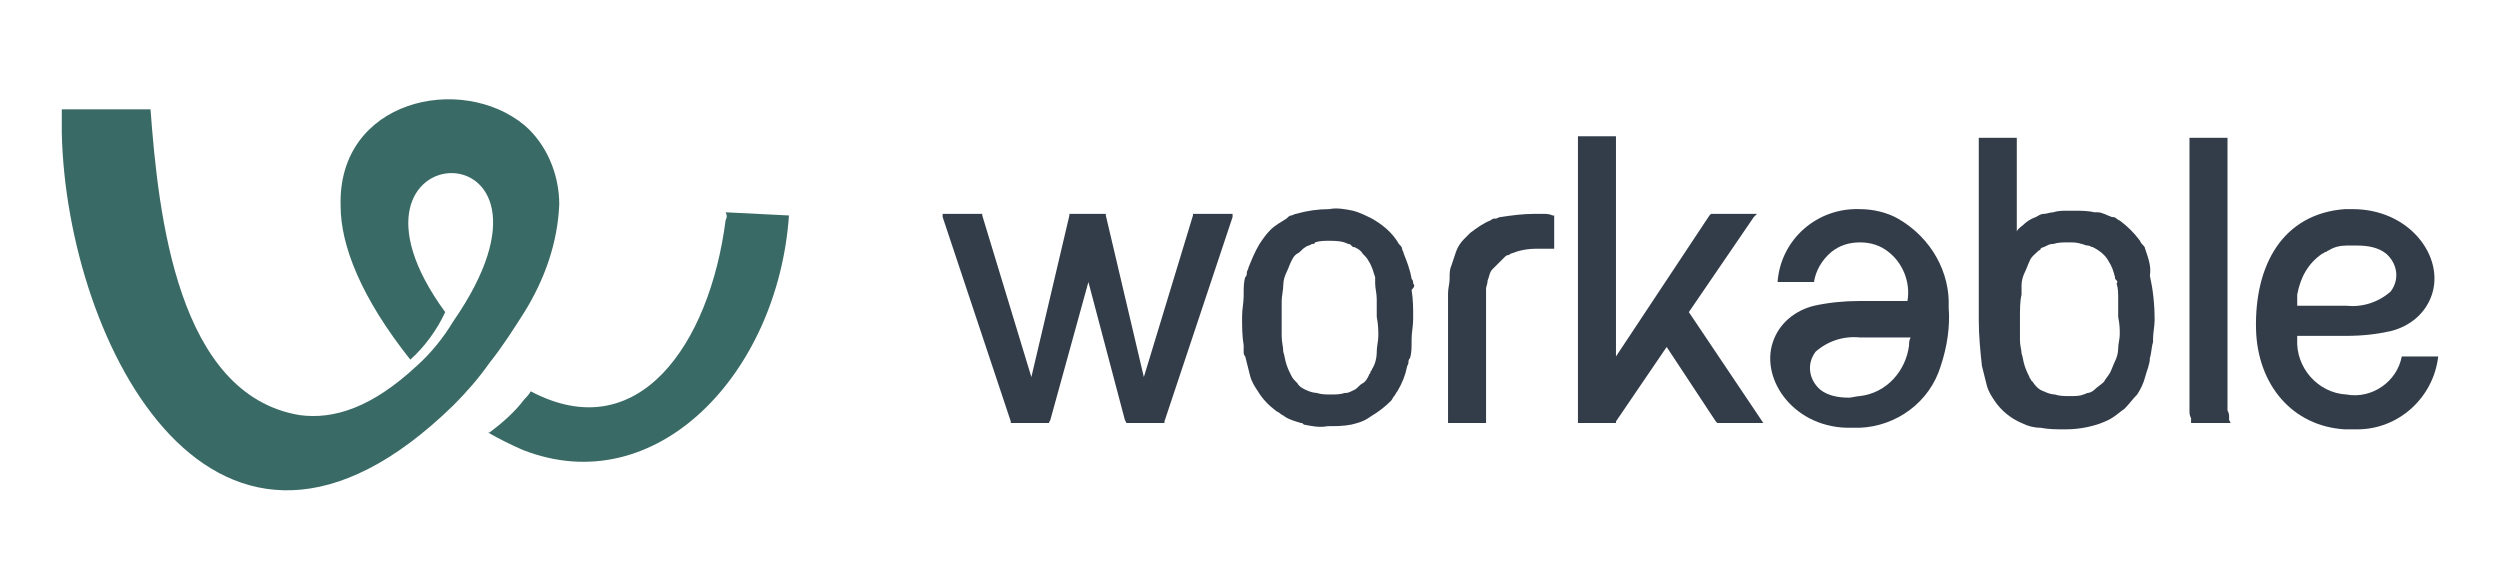 <?xml version="1.0" ?>
<!-- Generator: Adobe Illustrator 23.0.5, SVG Export Plug-In . SVG Version: 6.00 Build 0)  -->
<svg xmlns="http://www.w3.org/2000/svg"  viewBox="0 0 157.8 37.1">
	<style type="text/css">
	.st0{fill:#333D49;}
	.st1{fill:#396A65;}
</style>
	<g>
		<path class="st0" d="M 119.8,13.8 C 119.1,13.4 118.2,13.2 117.4,13.2 C 114.7,13.1 112.4,15.1 112.2,17.8 L 114.5,17.8 C 114.6,17.1 115.0,16.4 115.6,15.9 C 116.1,15.5 116.7,15.3 117.4,15.3 C 118.1,15.3 118.7,15.5 119.2,15.9 C 120.1,16.6 120.6,17.8 120.4,19.0 L 118.7,19.0 C 118.3,19.0 117.8,19.0 117.3,19.0 C 116.4,19.0 115.4,19.1 114.5,19.3 C 113.3,19.6 112.3,20.4 111.9,21.6 C 111.1,24.0 113.3,27.1 116.9,27.0 C 117.1,27.0 117.2,27.0 117.4,27.0 C 119.7,26.9 121.8,25.4 122.5,23.1 C 122.9,21.9 123.1,20.6 123.0,19.4 C 123.1,17.2 121.9,15.0 119.8,13.8 M 120.5,21.8 C 120.3,23.4 119.1,24.8 117.4,25.0 C 117.2,25.0 116.9,25.1 116.7,25.1 C 116.1,25.1 115.4,25.0 114.9,24.6 C 114.2,24.0 114.0,23.0 114.6,22.2 C 115.4,21.5 116.4,21.2 117.4,21.3 C 117.9,21.3 118.5,21.3 118.9,21.3 L 120.6,21.3 C 120.5,21.5 120.5,21.6 120.5,21.8"/>
		<path class="st0" d="M 135.4,15.7 L 135.4,15.7 C 135.4,15.6 135.3,15.5 135.2,15.4 C 135.1,15.3 135.1,15.2 135.0,15.1 L 135.0,15.1 L 135.0,15.1 L 135.0,15.1 C 134.7,14.7 134.3,14.3 133.9,14.0 L 133.9,14.0 C 133.8,13.9 133.7,13.9 133.6,13.8 C 133.5,13.7 133.4,13.7 133.3,13.7 L 133.3,13.7 C 133.0,13.6 132.7,13.4 132.4,13.4 C 132.3,13.4 132.3,13.4 132.2,13.4 C 131.8,13.3 131.3,13.3 130.9,13.3 L 130.9,13.3 C 130.8,13.3 130.6,13.3 130.5,13.3 C 130.2,13.3 129.9,13.3 129.6,13.4 C 129.4,13.4 129.2,13.5 129.0,13.5 C 128.8,13.5 128.7,13.6 128.5,13.7 L 128.5,13.7 L 128.5,13.7 C 128.2,13.8 127.9,14.0 127.7,14.2 L 127.7,14.2 C 127.6,14.3 127.4,14.4 127.3,14.6 L 127.3,8.7 L 124.9,8.7 L 124.9,20.2 C 124.9,21.2 125.0,22.2 125.1,23.1 C 125.2,23.5 125.3,23.9 125.4,24.3 C 125.5,24.7 125.7,25.0 125.9,25.3 C 126.3,25.9 126.9,26.4 127.6,26.7 C 128.0,26.9 128.4,27.0 128.8,27.0 C 129.3,27.1 129.8,27.1 130.3,27.1 L 130.4,27.1 C 131.3,27.1 132.3,26.9 133.1,26.5 L 133.1,26.5 C 133.5,26.3 133.8,26.0 134.1,25.8 C 134.4,25.5 134.6,25.2 134.9,24.9 C 135.1,24.6 135.3,24.2 135.4,23.8 C 135.5,23.4 135.7,23.0 135.7,22.6 C 135.8,22.3 135.8,21.9 135.9,21.6 L 135.9,21.6 L 135.9,21.4 L 135.9,21.4 C 135.9,21.0 136.0,20.6 136.0,20.2 L 136.0,20.2 L 136.0,20.2 C 136.0,19.2 135.9,18.3 135.7,17.4 C 135.8,16.8 135.6,16.3 135.4,15.7 M 133.8,21.1 C 133.8,21.4 133.7,21.7 133.7,22.0 C 133.7,22.3 133.6,22.6 133.5,22.8 C 133.4,23.0 133.3,23.3 133.2,23.5 C 133.1,23.7 132.9,23.9 132.8,24.1 C 132.6,24.3 132.4,24.4 132.2,24.6 C 132.1,24.7 131.9,24.8 131.8,24.8 C 131.7,24.8 131.6,24.9 131.5,24.9 C 131.3,25.0 131.0,25.0 130.7,25.0 L 130.6,25.0 L 130.6,25.0 C 130.3,25.0 130.0,25.0 129.7,24.9 L 129.7,24.9 C 129.5,24.9 129.2,24.8 129.0,24.7 C 128.7,24.6 128.5,24.4 128.3,24.1 L 128.3,24.1 C 128.3,24.1 128.2,24.0 128.2,24.0 C 128.2,23.9 128.1,23.9 128.1,23.8 L 128.1,23.8 L 128.1,23.8 C 128.0,23.6 127.9,23.4 127.8,23.1 C 127.7,22.8 127.7,22.6 127.6,22.3 C 127.6,22.1 127.5,21.8 127.5,21.5 L 127.5,21.5 L 127.5,21.3 C 127.5,21.0 127.5,20.6 127.5,20.2 L 127.5,20.2 L 127.5,20.1 L 127.5,20.1 C 127.5,19.5 127.5,19.0 127.6,18.6 L 127.6,18.3 L 127.6,18.3 C 127.6,18.2 127.6,18.1 127.6,18.0 L 127.6,18.0 L 127.6,18.0 C 127.6,17.7 127.7,17.4 127.8,17.2 C 127.9,17.0 128.0,16.7 128.1,16.5 L 128.1,16.5 C 128.2,16.2 128.5,16.0 128.7,15.8 C 128.8,15.8 128.8,15.7 128.8,15.7 C 128.8,15.7 128.9,15.6 129.0,15.6 L 129.0,15.6 C 129.2,15.5 129.4,15.4 129.5,15.4 L 129.6,15.4 L 129.6,15.4 C 129.9,15.3 130.2,15.3 130.5,15.3 L 130.5,15.3 L 130.6,15.3 C 130.9,15.3 131.1,15.3 131.4,15.4 C 131.5,15.4 131.6,15.5 131.8,15.5 L 131.8,15.5 C 131.9,15.5 132.0,15.6 132.1,15.6 L 132.1,15.6 L 132.1,15.6 L 132.1,15.6 C 132.5,15.8 132.9,16.1 133.1,16.5 L 133.1,16.5 C 133.3,16.8 133.4,17.1 133.5,17.5 C 133.5,17.6 133.5,17.6 133.6,17.7 C 133.7,17.8 133.6,17.9 133.6,17.9 L 133.6,17.9 C 133.7,18.2 133.7,18.5 133.7,18.9 C 133.7,19.3 133.7,19.6 133.7,20.0 C 133.8,20.5 133.8,20.8 133.8,21.1 L 133.8,21.1"/>
		<path class="st0" d="M 151.6,22.5 C 151.3,24.1 149.7,25.2 148.1,24.9 C 146.3,24.8 144.9,23.2 145.0,21.4 C 145.0,21.3 145.0,21.2 145.0,21.2 L 146.7,21.2 C 147.1,21.2 147.6,21.2 148.1,21.2 C 149.1,21.2 150.0,21.1 150.9,20.9 C 152.1,20.6 153.1,19.8 153.5,18.6 C 154.3,16.2 152.1,13.2 148.5,13.2 C 148.3,13.2 148.2,13.2 148.0,13.2 C 144.1,13.5 142.3,16.7 142.4,20.8 C 142.5,24.3 144.7,26.9 148.0,27.1 C 148.3,27.1 148.5,27.1 148.8,27.1 C 151.4,27.1 153.6,25.1 153.9,22.5 L 151.6,22.5 M 145.0,18.6 C 145.2,17.5 145.7,16.6 146.6,16.0 C 146.7,16.0 146.7,15.9 146.8,15.9 C 146.9,15.9 146.9,15.8 147.0,15.8 L 147.0,15.8 L 147.0,15.8 C 147.3,15.6 147.7,15.5 148.1,15.5 C 148.3,15.5 148.6,15.5 148.8,15.5 C 149.4,15.5 150.1,15.6 150.6,16.0 C 151.3,16.6 151.5,17.6 150.9,18.4 C 150.1,19.1 149.1,19.4 148.1,19.3 C 147.6,19.3 147.0,19.3 146.6,19.3 L 145.0,19.3 C 145.0,18.9 145.0,18.8 145.0,18.6 L 145.0,18.6"/>
		<path class="st0" d="M 140.7,26.3 C 140.7,26.2 140.7,26.1 140.6,25.9 C 140.6,25.7 140.6,25.4 140.6,25.1 L 140.6,8.7 L 138.2,8.7 L 138.2,25.1 C 138.2,25.2 138.2,25.4 138.2,25.5 C 138.2,25.6 138.2,25.8 138.2,25.9 C 138.2,26.1 138.2,26.2 138.3,26.4 L 138.3,26.4 L 138.3,26.5 L 138.3,26.5 L 138.3,26.6 L 138.3,26.6 L 138.3,26.6 L 138.3,26.7 L 140.8,26.7 L 140.7,26.5 C 140.7,26.5 140.7,26.4 140.7,26.3"/>
		<path class="st0" d="M 89.2,17.9 C 89.2,17.8 89.2,17.7 89.1,17.6 L 89.1,17.6 C 89.0,17.0 88.8,16.5 88.6,16.0 C 88.6,15.9 88.5,15.8 88.5,15.7 C 88.5,15.6 88.4,15.5 88.3,15.4 L 88.3,15.4 L 88.3,15.4 C 87.9,14.7 87.3,14.2 86.6,13.8 C 86.2,13.6 85.8,13.4 85.4,13.3 C 84.9,13.2 84.4,13.1 83.9,13.2 L 83.9,13.2 C 83.2,13.2 82.5,13.3 81.8,13.5 C 81.7,13.5 81.6,13.6 81.5,13.6 C 81.4,13.6 81.3,13.7 81.2,13.8 L 81.2,13.8 L 81.2,13.8 C 80.9,14.0 80.5,14.2 80.2,14.5 L 80.2,14.5 C 79.9,14.8 79.7,15.1 79.5,15.4 L 79.5,15.4 C 79.2,15.9 79.0,16.4 78.8,16.9 L 78.8,16.9 C 78.8,17.0 78.7,17.1 78.7,17.2 C 78.7,17.3 78.7,17.4 78.6,17.5 L 78.6,17.5 C 78.5,17.8 78.5,18.2 78.5,18.5 L 78.5,18.5 L 78.5,18.7 L 78.5,18.7 C 78.5,19.1 78.4,19.5 78.4,20.0 L 78.4,20.0 L 78.4,20.0 C 78.4,20.6 78.4,21.2 78.5,21.8 C 78.5,21.9 78.5,22.0 78.5,22.2 L 78.5,22.2 C 78.5,22.3 78.5,22.4 78.6,22.5 L 78.6,22.5 L 78.6,22.5 C 78.7,22.9 78.8,23.3 78.9,23.7 C 79.0,24.1 79.2,24.4 79.4,24.7 C 79.7,25.2 80.1,25.6 80.5,25.9 C 80.6,26.0 80.7,26.0 80.8,26.1 C 80.9,26.2 81.0,26.2 81.1,26.3 L 81.1,26.3 L 81.1,26.3 L 81.1,26.3 C 81.4,26.5 81.8,26.6 82.1,26.7 C 82.2,26.7 82.2,26.7 82.3,26.8 C 82.8,26.9 83.3,27.0 83.8,26.9 L 83.8,26.9 C 84.3,26.9 84.8,26.9 85.3,26.8 C 85.7,26.7 86.1,26.6 86.5,26.3 C 87.0,26.0 87.4,25.7 87.8,25.3 C 87.9,25.2 87.9,25.1 88.0,25.0 C 88.1,24.9 88.1,24.8 88.2,24.7 L 88.2,24.7 L 88.2,24.7 C 88.5,24.2 88.7,23.7 88.8,23.2 C 88.8,23.1 88.9,23.0 88.9,22.9 C 88.9,22.8 88.9,22.7 89.0,22.6 L 89.0,22.6 C 89.1,22.3 89.1,21.9 89.1,21.6 L 89.1,21.6 L 89.1,21.4 L 89.1,21.4 C 89.1,21.0 89.2,20.6 89.2,20.1 L 89.2,20.1 L 89.2,20.1 C 89.2,19.5 89.2,18.9 89.1,18.3 C 89.3,18.1 89.3,18.0 89.2,17.9 M 87.0,21.2 C 87.0,21.5 86.9,21.9 86.9,22.2 C 86.9,22.6 86.8,23.0 86.6,23.3 L 86.6,23.3 C 86.6,23.4 86.5,23.4 86.5,23.5 C 86.5,23.6 86.4,23.6 86.4,23.7 L 86.4,23.7 L 86.4,23.7 L 86.4,23.7 C 86.3,23.9 86.2,24.1 86.0,24.2 C 85.8,24.3 85.7,24.5 85.5,24.6 C 85.3,24.7 85.1,24.8 85.0,24.8 L 84.9,24.8 C 84.6,24.9 84.3,24.9 84.0,24.9 L 84.0,24.9 C 83.7,24.9 83.4,24.9 83.1,24.8 L 83.1,24.8 C 82.9,24.8 82.6,24.7 82.4,24.6 L 82.4,24.6 C 82.2,24.5 82.0,24.4 81.9,24.2 C 81.7,24.0 81.6,23.9 81.5,23.7 C 81.4,23.5 81.3,23.3 81.2,23.0 C 81.1,22.7 81.1,22.5 81.0,22.2 C 81.0,21.9 80.9,21.6 80.9,21.2 C 80.9,20.8 80.9,20.5 80.9,20.1 C 80.9,19.7 80.9,19.3 80.9,19.0 L 80.9,19.0 C 80.9,18.7 81.0,18.3 81.0,18.0 C 81.0,17.7 81.1,17.4 81.2,17.2 C 81.3,17.0 81.4,16.7 81.5,16.5 C 81.6,16.3 81.7,16.1 81.9,16.0 C 82.1,15.9 82.2,15.7 82.4,15.6 L 82.4,15.6 C 82.5,15.5 82.7,15.5 82.8,15.4 L 82.8,15.4 C 82.9,15.4 83.0,15.4 83.0,15.3 L 83.0,15.3 C 83.3,15.2 83.6,15.2 83.9,15.2 L 83.9,15.2 C 84.3,15.2 84.7,15.2 85.1,15.4 L 85.1,15.4 C 85.2,15.4 85.2,15.4 85.3,15.5 C 85.4,15.6 85.4,15.6 85.5,15.6 L 85.5,15.6 L 85.5,15.6 L 85.5,15.6 C 85.7,15.7 85.9,15.8 86.0,16.0 C 86.2,16.2 86.3,16.3 86.4,16.5 C 86.6,16.8 86.7,17.2 86.8,17.5 C 86.8,17.6 86.8,17.7 86.8,17.7 C 86.8,17.8 86.8,17.9 86.8,17.9 L 86.8,17.9 C 86.8,18.2 86.9,18.5 86.9,18.9 C 86.9,19.3 86.9,19.6 86.9,20.0 C 87.0,20.5 87.0,20.9 87.0,21.2 L 87.0,21.2"/>
		<polygon class="st0" points="75.4,13.5 75.3,13.5 75.3,13.6 72.2,23.8 69.8,13.6 69.8,13.5 69.7,13.5 67.6,13.5 67.5,13.5    67.5,13.6 65.1,23.8 62,13.6 62,13.5 61.9,13.5 59.7,13.5 59.5,13.5 59.5,13.7 63.8,26.6 63.8,26.7 63.9,26.7 66.1,26.7 66.2,26.7    66.3,26.5 68.7,17.8 71,26.5 71.1,26.7 71.2,26.7 73.4,26.7 73.5,26.7 73.5,26.6 77.8,13.7 77.8,13.5 77.7,13.5  "/>
		<path class="st0" d="M 97.4,13.5 L 97.4,13.5 L 97.2,13.5 L 97.2,13.5 L 97.1,13.5 L 97.1,13.5 L 96.9,13.5 L 96.8,13.5 C 96.1,13.5 95.4,13.6 94.7,13.7 L 94.7,13.7 C 94.6,13.7 94.5,13.8 94.4,13.8 L 94.3,13.8 C 94.2,13.8 94.1,13.9 94.1,13.9 L 94.1,13.9 L 94.1,13.9 C 93.6,14.1 93.2,14.4 92.8,14.7 L 92.8,14.7 C 92.7,14.8 92.7,14.8 92.6,14.9 C 92.5,15.0 92.5,15.0 92.4,15.1 L 92.4,15.1 L 92.4,15.1 C 92.2,15.3 92.0,15.6 91.9,15.9 C 91.8,16.2 91.7,16.5 91.6,16.8 C 91.5,17.0 91.5,17.3 91.5,17.5 L 91.5,17.5 L 91.5,17.6 L 91.5,17.6 C 91.5,17.9 91.4,18.2 91.4,18.5 L 91.4,18.5 L 91.4,26.7 L 93.8,26.7 L 93.8,18.6 C 93.8,18.5 93.8,18.3 93.8,18.2 C 93.8,18.1 93.9,17.9 93.9,17.7 C 94.0,17.5 94.0,17.2 94.2,17.0 C 94.2,17.0 94.3,16.9 94.3,16.9 C 94.3,16.9 94.4,16.8 94.4,16.8 L 94.4,16.8 L 94.4,16.8 L 94.4,16.8 C 94.6,16.6 94.8,16.4 95.0,16.2 C 95.0,16.2 95.1,16.1 95.2,16.1 C 95.3,16.1 95.3,16.0 95.4,16.0 L 95.4,16.0 L 95.4,16.0 C 95.9,15.8 96.4,15.7 97.0,15.7 L 97.1,15.7 L 97.0,15.7 L 97.1,15.7 L 97.2,15.7 L 97.2,15.7 C 97.3,15.7 97.5,15.7 97.6,15.7 L 97.6,15.7 C 97.7,15.7 97.7,15.7 97.8,15.7 L 97.8,15.7 C 97.9,15.7 97.9,15.7 98.0,15.7 L 98.1,15.7 L 98.1,13.6 L 98.0,13.6 C 97.8,13.5 97.6,13.5 97.4,13.5"/>
		<polygon class="st0" points="106.6,19.7 110.7,13.7 110.9,13.5 110.6,13.5 108,13.5 108,13.5 107.9,13.6 102,22.5 102,8.7 102,8.6    101.9,8.6 99.8,8.6 99.6,8.6 99.6,8.7 99.6,26.5 99.6,26.7 99.8,26.7 101.9,26.7 102,26.7 102,26.6 105.2,21.9 108.3,26.6    108.4,26.7 108.4,26.7 111,26.7 111.3,26.7 111.1,26.4  "/>
		<path class="st1" d="M 33.1,19.7 C 34.4,17.6 35.2,15.3 35.3,12.9 C 35.3,11.0 34.5,9.1 33.1,7.9 C 29.1,4.6 21.3,6.3 21.5,13.0 C 21.5,15.5 22.8,18.8 25.9,22.7 C 26.8,21.9 27.6,20.8 28.1,19.7 C 19.7,8.2 37.4,7.6 28.6,20.3 C 28.0,21.3 27.2,22.3 26.3,23.1 C 23.5,25.7 21.1,26.5 18.9,26.2 C 11.2,24.9 10.0,13.6 9.5,6.9 L 3.9,6.9 C 3.9,7.0 3.9,7.0 3.9,7.1 L 3.9,8.4 C 4.2,21.7 13.6,40.2 28.6,25.6 C 29.4,24.8 30.2,23.9 30.9,22.9 C 31.7,21.9 32.4,20.8 33.1,19.7"/>
		<path class="st1" d="M 45.8,13.9 C 44.8,21.7 40.3,28.3 33.5,24.7 C 33.4,24.9 33.2,25.1 33.1,25.2 C 32.5,26.0 31.7,26.7 30.9,27.3 C 30.9,27.3 30.9,27.3 30.8,27.3 C 31.5,27.7 32.3,28.1 33.0,28.4 C 41.4,31.7 49.1,23.6 49.8,13.6 L 45.8,13.4 C 45.9,13.6 45.9,13.7 45.8,13.9"/>
	</g>
</svg>